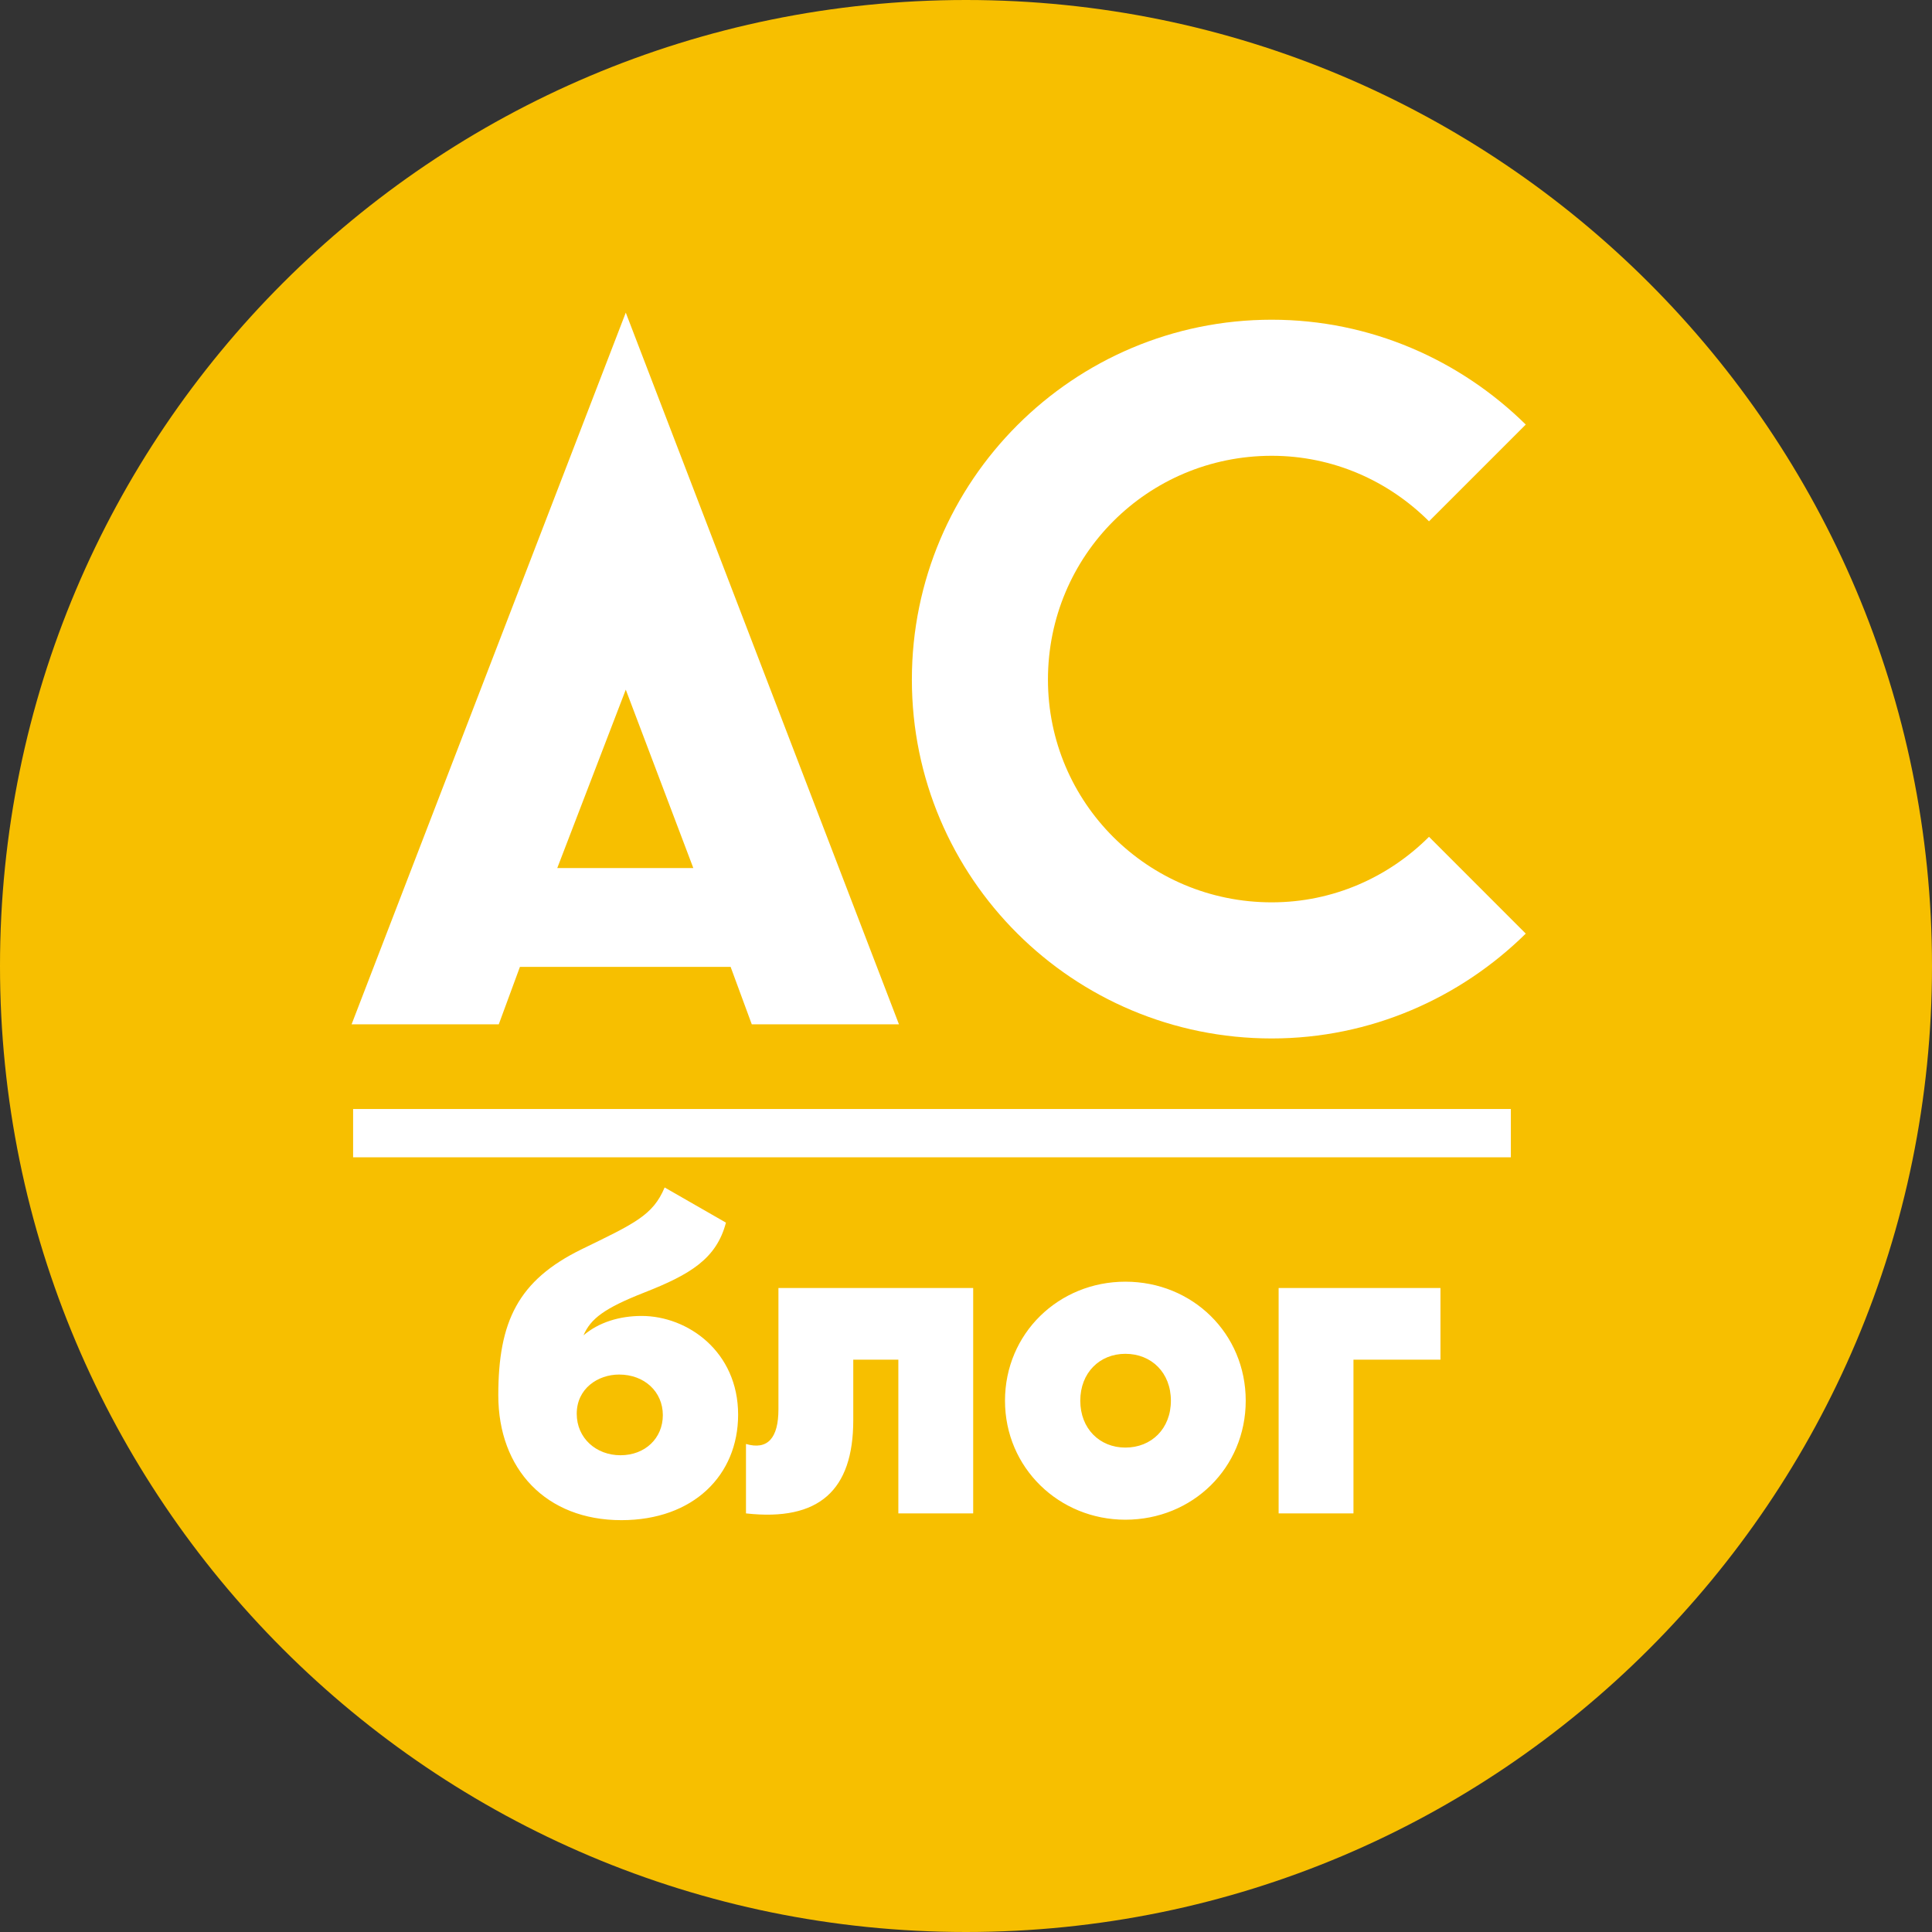 <svg width="60" height="60" version="1.1" viewBox="0 0 60 60" xmlns="http://www.w3.org/2000/svg">
 <rect x="0" y="0" width="60" height="60" fill="#333333" stroke="none"/>
 <path d="m0 30c0-16.568 13.432-30 30-30s30 13.432 30 30-13.432 30-30 30-30-13.432-30-30z" clip-rule="evenodd" fill="#F7BF00" fill-rule="evenodd"/>
 <g fill="#fff">
  <path d="m19.297 47.21c2.24 0 3.626-1.4 3.626-3.276 0-1.96-1.568-3.066-2.996-3.066-0.686 0-1.33 0.196-1.806 0.602 0.224-0.518 0.644-0.84 1.89-1.33 1.428-0.56 2.24-1.05 2.534-2.17l-1.904-1.092c-0.364 0.868-0.938 1.12-2.576 1.918-1.974 0.966-2.59 2.24-2.59 4.536s1.484 3.878 3.822 3.878zm-0.028-2.016c-0.756 0-1.358-0.532-1.358-1.288 0-0.784 0.658-1.218 1.316-1.218 0.784 0 1.358 0.532 1.358 1.26 0 0.714-0.546 1.246-1.316 1.246zm10.954-5.194h-6.048v3.766c0 0.896-0.336 1.274-1.008 1.078v2.156c2.268 0.252 3.332-0.714 3.332-2.898v-1.876h1.4v4.774h2.324v-7zm4.726 7.196c2.086 0 3.738-1.61 3.738-3.696s-1.652-3.696-3.738-3.696c-2.072 0-3.738 1.61-3.738 3.696s1.68 3.696 3.738 3.696zm0-2.24c-0.798 0-1.4-0.588-1.4-1.456s0.602-1.456 1.4-1.456c0.812 0 1.414 0.588 1.414 1.456s-0.602 1.456-1.414 1.456zm9.786-4.956h-5.026v7h2.324v-4.774h2.702v-2.226z"/>
  <path d="m23.347 31.811h4.571l-8.484-22.102-8.515 22.102h4.571l0.657-1.784h6.543zm-3.913-10.393 2.098 5.541h-4.226z"/>
  <path d="m44.379 25.988c-1.252 1.252-2.974 2.035-4.884 2.035-3.851 0-6.95-3.099-6.95-6.918 0-3.851 3.099-6.95 6.95-6.95 1.91 0 3.631 0.783 4.884 2.035l3.005-3.005c-2.035-2.004-4.821-3.256-7.889-3.256-6.167 0-11.176 5.009-11.176 11.176 0 6.167 5.009 11.145 11.176 11.145 3.068 0 5.854-1.252 7.889-3.256z"/>
 </g>
 <path d="m10.966 35.191h35.955" fill="none" stroke="#fff" stroke-width="1.5"/>
</svg>
